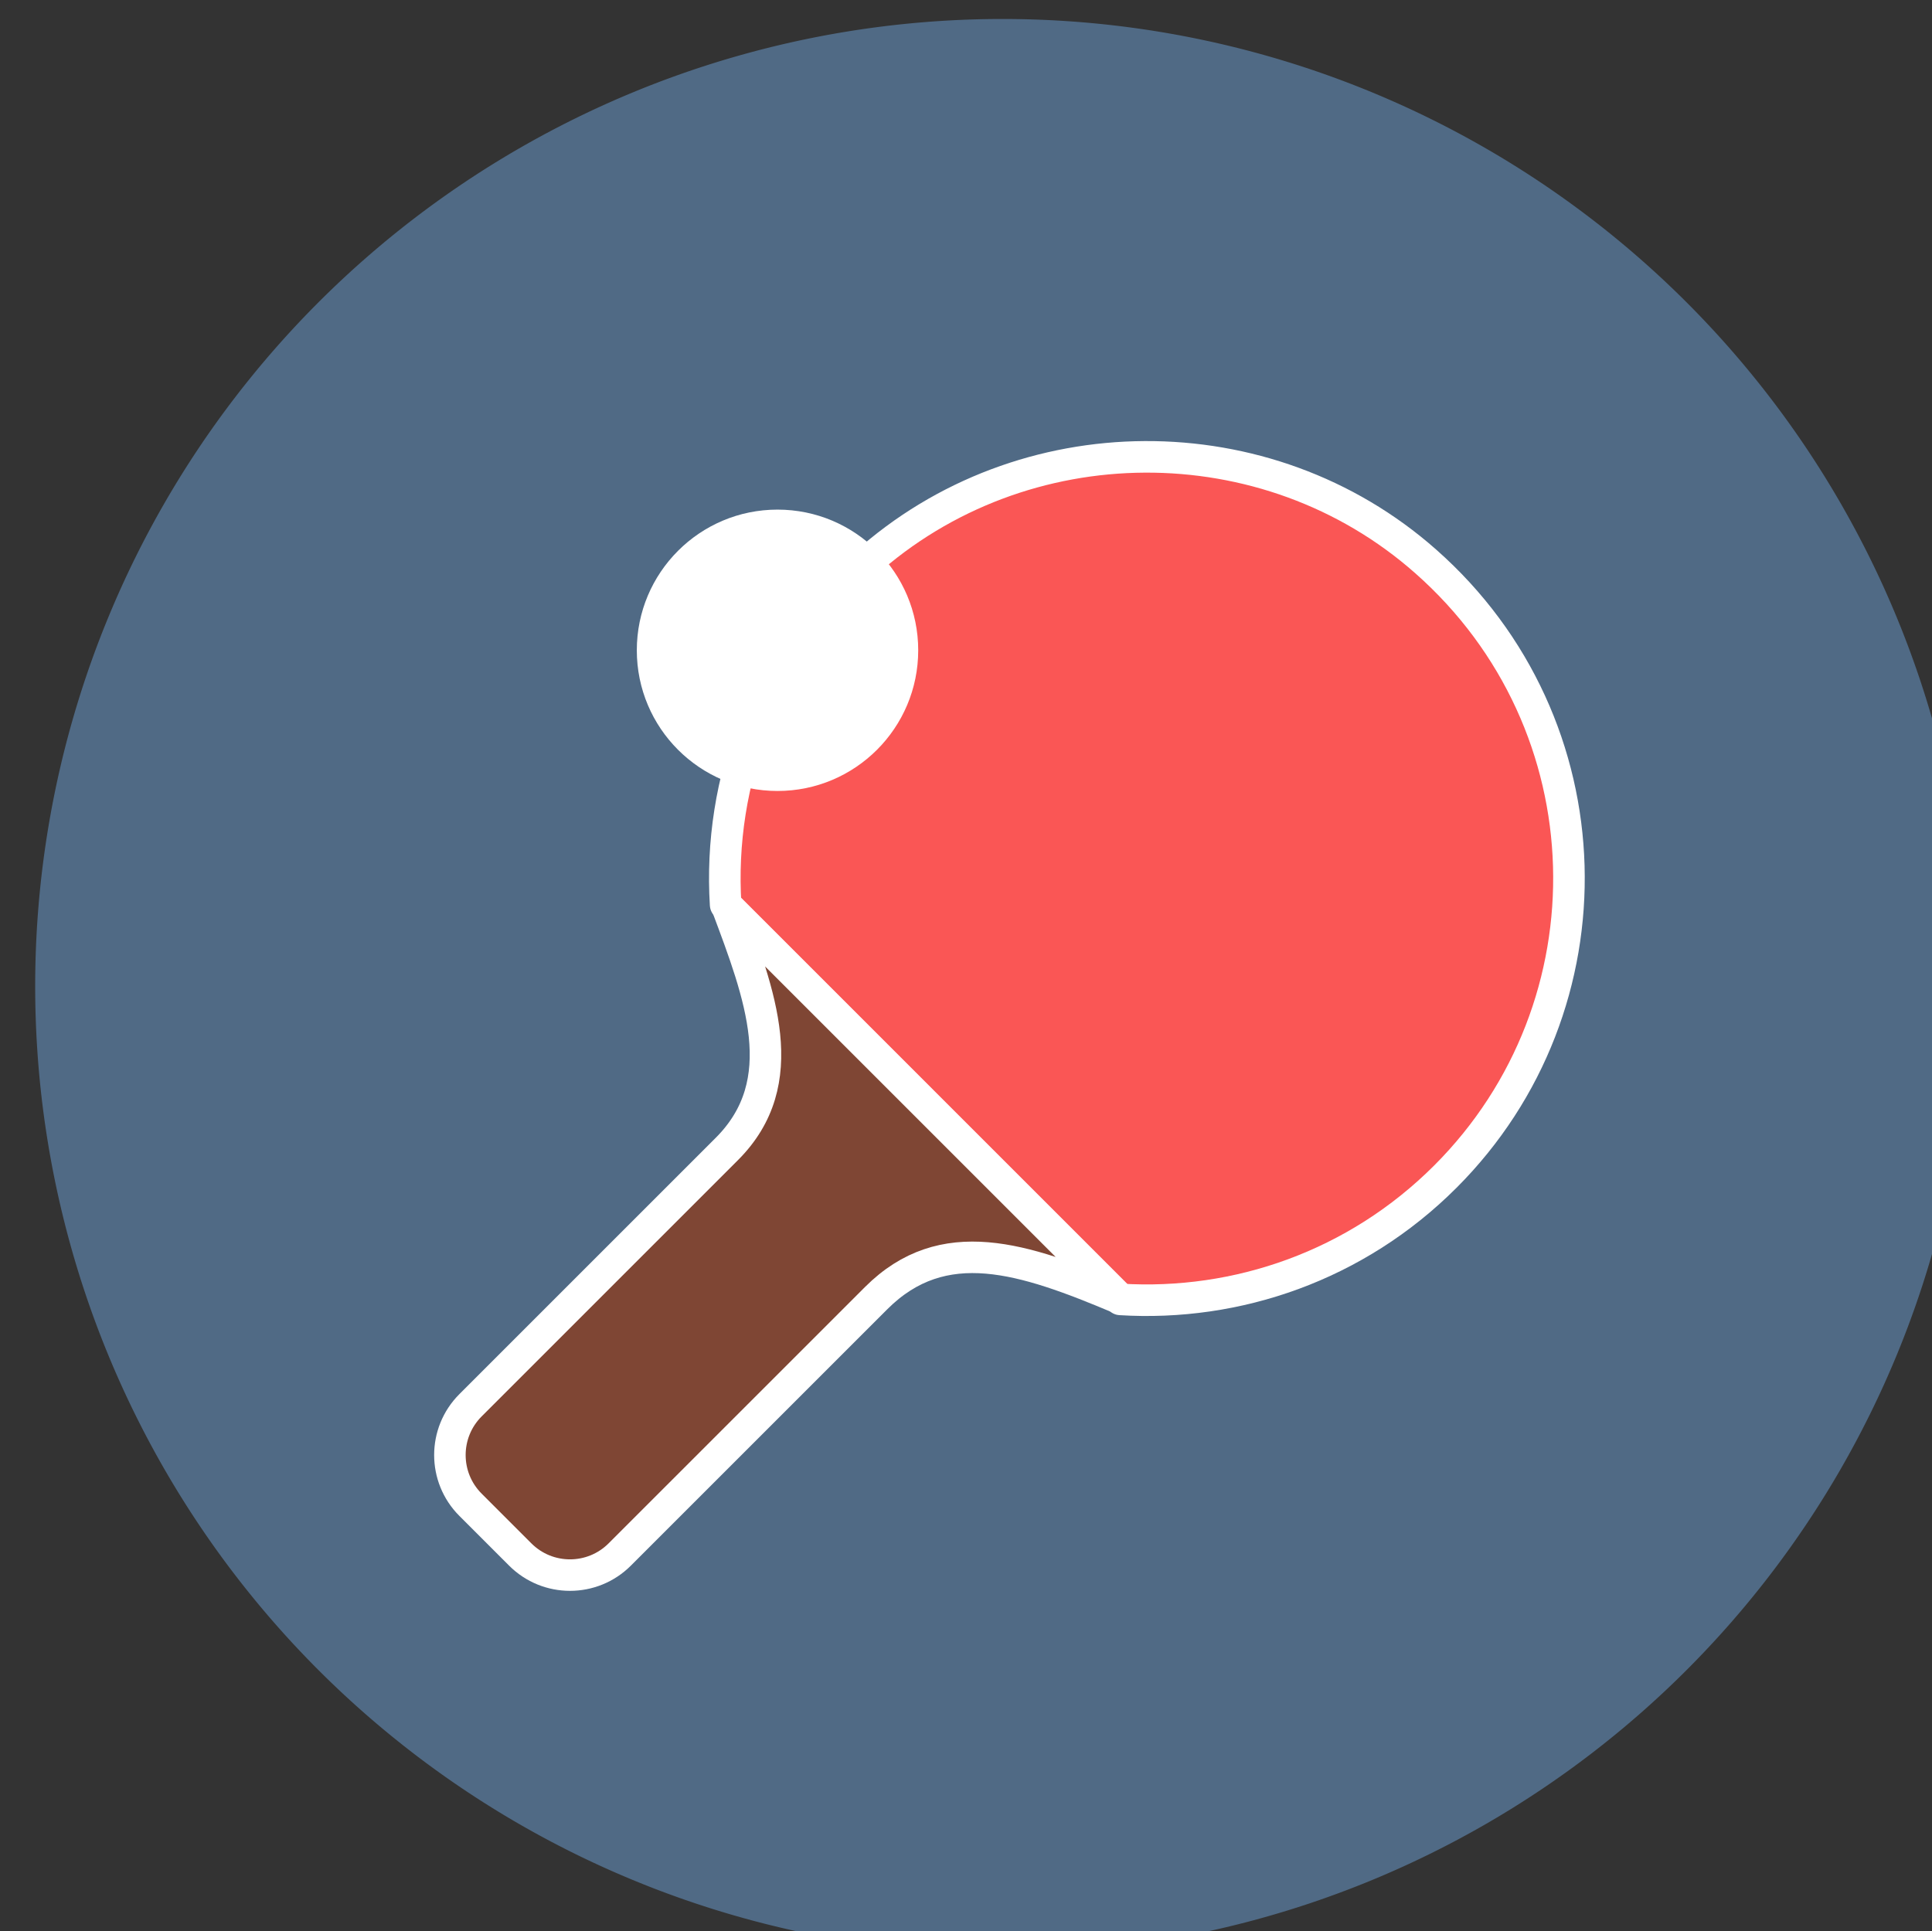 <?xml version="1.0" encoding="UTF-8" standalone="no"?>
<!-- Created with Inkscape (http://www.inkscape.org/) -->

<svg
   xmlns:dc="http://purl.org/dc/elements/1.1/"
   xmlns:cc="http://creativecommons.org/ns#"
   xmlns:rdf="http://www.w3.org/1999/02/22-rdf-syntax-ns#"
   xmlns:svg="http://www.w3.org/2000/svg"
   xmlns="http://www.w3.org/2000/svg"
   xmlns:sodipodi="http://sodipodi.sourceforge.net/DTD/sodipodi-0.dtd"
   xmlns:inkscape="http://www.inkscape.org/namespaces/inkscape"
   width="29.11mm"
   height="29.104mm"
   viewBox="0 0 29.11 29.104"
   version="1.1"
   id="svg8"
   inkscape:version="0.92.4 (5da689c313, 2019-01-14)"
   sodipodi:docname="just-logo.svg">
  <rect x="0" y="0" width="29.11" height="29.104" fill="#333333" stroke="none"/>
  <defs
     id="defs2" />
  <sodipodi:namedview
     id="base"
     pagecolor="#ffffff"
     bordercolor="#666666"
     borderopacity="1.0"
     inkscape:pageopacity="0.0"
     inkscape:pageshadow="2"
     inkscape:zoom="0.98994949"
     inkscape:cx="-90.034616"
     inkscape:cy="-172.5677"
     inkscape:document-units="mm"
     inkscape:current-layer="layer1"
     showgrid="false"
     inkscape:window-width="1920"
     inkscape:window-height="1001"
     inkscape:window-x="-9"
     inkscape:window-y="-9"
     inkscape:window-maximized="1" />
  <g
     inkscape:label="Layer 1"
     inkscape:groupmode="layer"
     id="layer1"
     transform="translate(0,-267.896)">
    <g
       transform="translate(2.1740476e-5,-7.5488094e-6)"
       id="layer1-6"
       inkscape:label="Layer 1">
      <g
         transform="matrix(0.265,0,0,0.265,-336.588,85.9)"
         id="g874">
        <g
           id="Artboard" />
        <g
           id="Multicolor">
          <g
             transform="translate(1272.143,691.035)"
             id="g849">
            <flowRoot
               transform="translate(-277.431,-403.454)"
               style="font-style:normal;font-variant:normal;font-weight:normal;font-stretch:normal;font-size:3.139px;line-height:1.25;font-family:'Yu Gothic UI';-inkscape-font-specification:'Yu Gothic UI, Normal';font-variant-ligatures:normal;font-variant-caps:normal;font-variant-numeric:normal;font-feature-settings:normal;text-align:start;letter-spacing:0px;word-spacing:0px;writing-mode:lr-tb;text-anchor:start;fill:#000000;fill-opacity:1;stroke:none"
               id="flowRoot895"
               xml:space="preserve"><flowRegion
                 id="flowRegion897"><rect
                   y="434.606"
                   x="454.569"
                   height="84.853"
                   width="81.822"
                   id="rect899" /></flowRegion><flowPara
                 id="flowPara903" /></flowRoot>            <g
               id="flowRoot911"
               style="font-style:normal;font-variant:normal;font-weight:normal;font-stretch:normal;font-size:3.139px;line-height:1.25;font-family:'Yu Gothic UI';-inkscape-font-specification:'Yu Gothic UI, Normal';font-variant-ligatures:normal;font-variant-caps:normal;font-variant-numeric:normal;font-feature-settings:normal;text-align:start;letter-spacing:0px;word-spacing:0px;writing-mode:lr-tb;text-anchor:start;fill:#000000;fill-opacity:1;stroke:none"
               transform="translate(-277.431,-403.454)"
               aria-label="        TTV 48 SCHMALKALDEN">
              <path
                 d="m 710.527,464.592 v 27.508 h -4.138 l -8.622,-16.643 q -0.201,-0.383 -3.919,-8.021 h -0.565 q 0,0.948 0.091,4.721 0.055,2.443 0.055,4.12 v 15.823 h -3.026 v -27.508 h 5.049 l 7.875,15.422 q 0.984,1.896 2.169,4.503 1.404,3.099 1.714,3.737 h 0.583 q -0.292,-7.857 -0.292,-9.023 v -14.638 z m -25.922,0 v 2.734 h -14.073 v 8.805 h 10.646 v 2.734 h -10.646 v 10.5 h 14.328 v 2.734 h -17.573 v -27.508 z m -45.099,0 h 8.513 q 6.654,0 9.99,3.81 3.044,3.464 3.044,9.807 0,7.219 -4.229,10.865 -3.518,3.026 -9.333,3.026 h -7.984 z m 3.245,2.643 v 22.221 h 4.63 q 4.977,0 7.602,-2.88 2.643,-2.898 2.643,-8.331 0,-11.01 -9.953,-11.01 z m -22.24,-2.643 v 24.737 h 13.635 v 2.771 h -16.88 v -27.508 z m -17.245,0 8.841,27.508 h -3.391 l -2.661,-8.732 h -9.807 l -2.771,8.732 h -3.172 l 8.841,-27.508 z m 2.078,16.242 -2.042,-6.69 q -0.802,-2.57 -1.951,-7.055 h -0.565 q -0.93,3.883 -1.896,7.018 l -2.023,6.727 z m -18.576,-16.242 -10.044,11.083 11.083,16.424 h -3.792 l -9.424,-14.219 -4.211,4.448 v 9.771 h -3.208 v -27.508 h 3.208 v 14.073 l 12.505,-14.073 z m -38.591,0 v 24.737 h 13.635 v 2.771 h -16.88 v -27.508 z m -17.245,0 8.841,27.508 h -3.391 l -2.661,-8.732 h -9.807 l -2.771,8.732 h -3.172 l 8.841,-27.508 z m 2.078,16.242 -2.042,-6.69 q -0.802,-2.57 -1.951,-7.055 h -0.565 q -0.93,3.883 -1.896,7.018 l -2.023,6.727 z m -20.234,-16.242 v 27.508 h -3.099 v -16.169 l 0.073,-8.695 h -0.638 q -1.385,5.177 -2.424,8.477 l -5.177,16.388 h -4.156 l -5.068,-16.352 q -0.565,-1.768 -1.349,-4.503 -0.875,-3.081 -1.148,-4.01 h -0.638 q -0.018,0.602 -0.018,1.276 l 0.091,7.474 v 16.115 h -2.917 v -27.508 h 5.451 l 4.922,16.206 q 0.365,1.203 1.331,4.43 0.729,2.479 1.185,3.956 h 0.638 q 0.201,-0.638 2.57,-8.312 l 4.995,-16.279 z m -34.307,0 v 27.508 h -3.245 v -13.052 h -13.526 v 13.052 h -3.245 v -27.508 h 3.245 v 11.685 h 13.526 v -11.685 z m -25.703,7.383 -3.227,0.875 q -1.385,-6.07 -6.672,-6.07 -3.883,0 -6.089,3.354 -2.023,3.062 -2.023,8.221 0,5.87 2.607,8.987 2.169,2.589 5.505,2.589 5.596,0 6.982,-6.161 l 3.099,1.057 q -2.242,7.802 -10.117,7.802 -5.451,0 -8.622,-4.229 -2.88,-3.81 -2.88,-9.99 0,-7.109 3.701,-11.029 3.099,-3.281 7.802,-3.281 4.102,0 6.781,2.37 2.279,2.023 3.154,5.505 z m -26.523,-1.331 -3.245,0.966 q -1.404,-4.867 -5.833,-4.867 -2.734,0 -4.229,1.367 -1.294,1.185 -1.294,3.081 0,2.297 1.422,3.464 1.258,1.039 4.302,1.805 l 1.185,0.346 q 5.031,1.276 6.818,3.391 1.404,1.677 1.404,4.594 0,3.828 -2.771,5.943 -2.516,1.896 -6.708,1.896 -4.102,0 -6.708,-1.987 -2.297,-1.75 -3.227,-4.922 l 3.208,-1.13 q 0.693,2.807 2.698,4.229 1.677,1.167 3.956,1.167 3.299,0 4.922,-1.531 1.312,-1.24 1.312,-3.299 0,-2.352 -1.367,-3.5 -1.331,-1.148 -4.794,-2.06 l -1.094,-0.328 q -4.648,-1.258 -6.38,-3.299 -1.422,-1.695 -1.422,-4.63 0,-3.263 2.516,-5.305 2.37,-1.932 6.18,-1.932 7.036,0 9.151,6.544 z M 606.129,430.995 q 3.391,1.531 4.703,3.464 1.094,1.622 1.094,4.029 0,3.682 -2.625,5.706 -2.26,1.732 -5.815,1.732 -4.065,0 -6.362,-2.188 -2.042,-1.969 -2.042,-5.141 0,-2.516 1.568,-4.247 1.349,-1.477 4.211,-2.844 -2.88,-1.422 -4.047,-3.227 -0.984,-1.495 -0.984,-3.628 0,-3.099 2.388,-5.031 2.115,-1.695 5.268,-1.695 3.646,0 5.852,2.096 1.914,1.823 1.914,4.503 0,2.388 -1.349,3.956 -1.203,1.385 -3.773,2.516 z m -2.169,-1.057 q 2.589,-1.112 3.555,-2.516 0.784,-1.13 0.784,-2.826 0,-2.023 -1.513,-3.208 -1.312,-1.039 -3.299,-1.039 -2.26,0 -3.555,1.312 -1.148,1.167 -1.148,2.99 0,1.714 1.076,2.844 1.003,1.057 3.354,2.115 z m -0.893,2.661 q -2.844,1.331 -3.992,2.807 -1.003,1.294 -1.003,3.044 0,2.443 1.659,3.828 1.44,1.221 3.755,1.221 2.734,0 4.193,-1.513 1.258,-1.294 1.258,-3.409 0,-1.987 -1.24,-3.281 -1.148,-1.221 -3.846,-2.37 z m -15.385,-14.492 v 18.521 h 3.773 v 2.461 h -3.773 v 6.344 h -2.807 v -6.344 h -10.828 v -2.315 l 9.37,-18.667 z m -2.807,18.521 v -9.479 q 0,-1.732 0.146,-6.581 h -0.638 q -2.115,4.849 -2.607,5.87 l -4.958,10.19 z m -23.078,9.479 q 0,0 0,0 z m -1.24,-28.182 -8.914,27.508 h -4.083 l -8.805,-27.508 h 3.518 l 4.703,15.677 q 0.51,1.695 1.331,4.758 0.766,2.807 1.167,4.156 h 0.602 q 0.255,-0.911 1.258,-4.667 0.656,-2.461 1.167,-4.138 l 4.812,-15.786 z m -24.536,0 v 2.771 h -8.622 v 24.737 h -3.281 v -24.737 h -8.549 v -2.771 z m -23.406,0 v 2.771 h -8.622 v 24.737 h -3.281 v -24.737 h -8.549 v -2.771 z m -32.557,28.182 q 0,0 0,0 z m -10.646,0 q 0,0 0,0 z m -10.646,0 q 0,0 0,0 z m -10.646,0 q 0,0 0,0 z m -10.646,0 q 0,0 0,0 z m -10.646,0 q 0,0 0,0 z m -10.646,0 q 0,0 0,0 z m -10.646,0 q 0,0 0,0 z m -18.104,9.169 a 55,55 0 0 1 -55,55 55,55 0 0 1 -55,-55 55,55 0 0 1 55,-55 55,55 0 0 1 55,55 z"
                 style="font-style:normal;font-variant:normal;font-weight:500;font-stretch:normal;font-size:37.333px;font-family:'Yu Gothic';-inkscape-font-specification:'Yu Gothic Medium';fill:#506a85;fill-opacity:1"
                 id="path1087"
                 inkscape:connector-curvature="0" />
            </g>
            <g
               transform="translate(0.208,-1.279)"
               style="fill:#fa5655;fill-opacity:1;stroke:#ffffff;stroke-width:1.795;stroke-linecap:round;stroke-linejoin:round;stroke-miterlimit:4;stroke-dasharray:none;stroke-opacity:1"
               id="g831">
              <path
                 inkscape:connector-curvature="0"
                 d="m 79.97,63.932 c -5.07,5.07 -11.844,7.389 -18.477,6.979 L 39.05,48.468 C 38.612,41.439 41.249,34.248 46.963,29.1 55.936,21.032 69.817,20.954 78.854,28.944 89.332,38.193 89.7,54.202 79.97,63.932 Z"
                 style="fill:#fa5655;fill-opacity:1;stroke:#ffffff;stroke-width:1.795;stroke-linecap:round;stroke-linejoin:round;stroke-miterlimit:4;stroke-dasharray:none;stroke-opacity:1"
                 id="path829" />
            </g>
            <g
               transform="translate(0.208,-1.279)"
               style="fill:#7f4634;fill-opacity:1;stroke:#ffffff;stroke-width:1.791;stroke-linecap:round;stroke-linejoin:round;stroke-miterlimit:4;stroke-dasharray:none;stroke-opacity:1"
               id="g839">
              <path
                 inkscape:connector-curvature="0"
                 d="M 61.423,70.841 C 56,68.56 51.424,67.023 47.606,70.841 L 33.029,85.417 c -1.562,1.562 -4.095,1.562 -5.657,0 l -2.828,-2.828 c -1.562,-1.562 -1.562,-4.095 0,-5.657 L 39.121,62.355 c 3.818,-3.818 1.879,-8.796 0,-13.817 z"
                 style="fill:#7f4634;fill-opacity:1;stroke:#ffffff;stroke-width:1.791;stroke-linecap:round;stroke-linejoin:round;stroke-miterlimit:4;stroke-dasharray:none;stroke-opacity:1"
                 id="path837" />
            </g>
            <g
               transform="translate(0.208,-1.279)"
               id="g847">
              <circle
                 cx="42"
                 cy="34"
                 r="8"
                 style="fill:#ffffff"
                 id="circle845" />
            </g>
          </g>
        </g>
      </g>
    </g>
  </g>
</svg>
